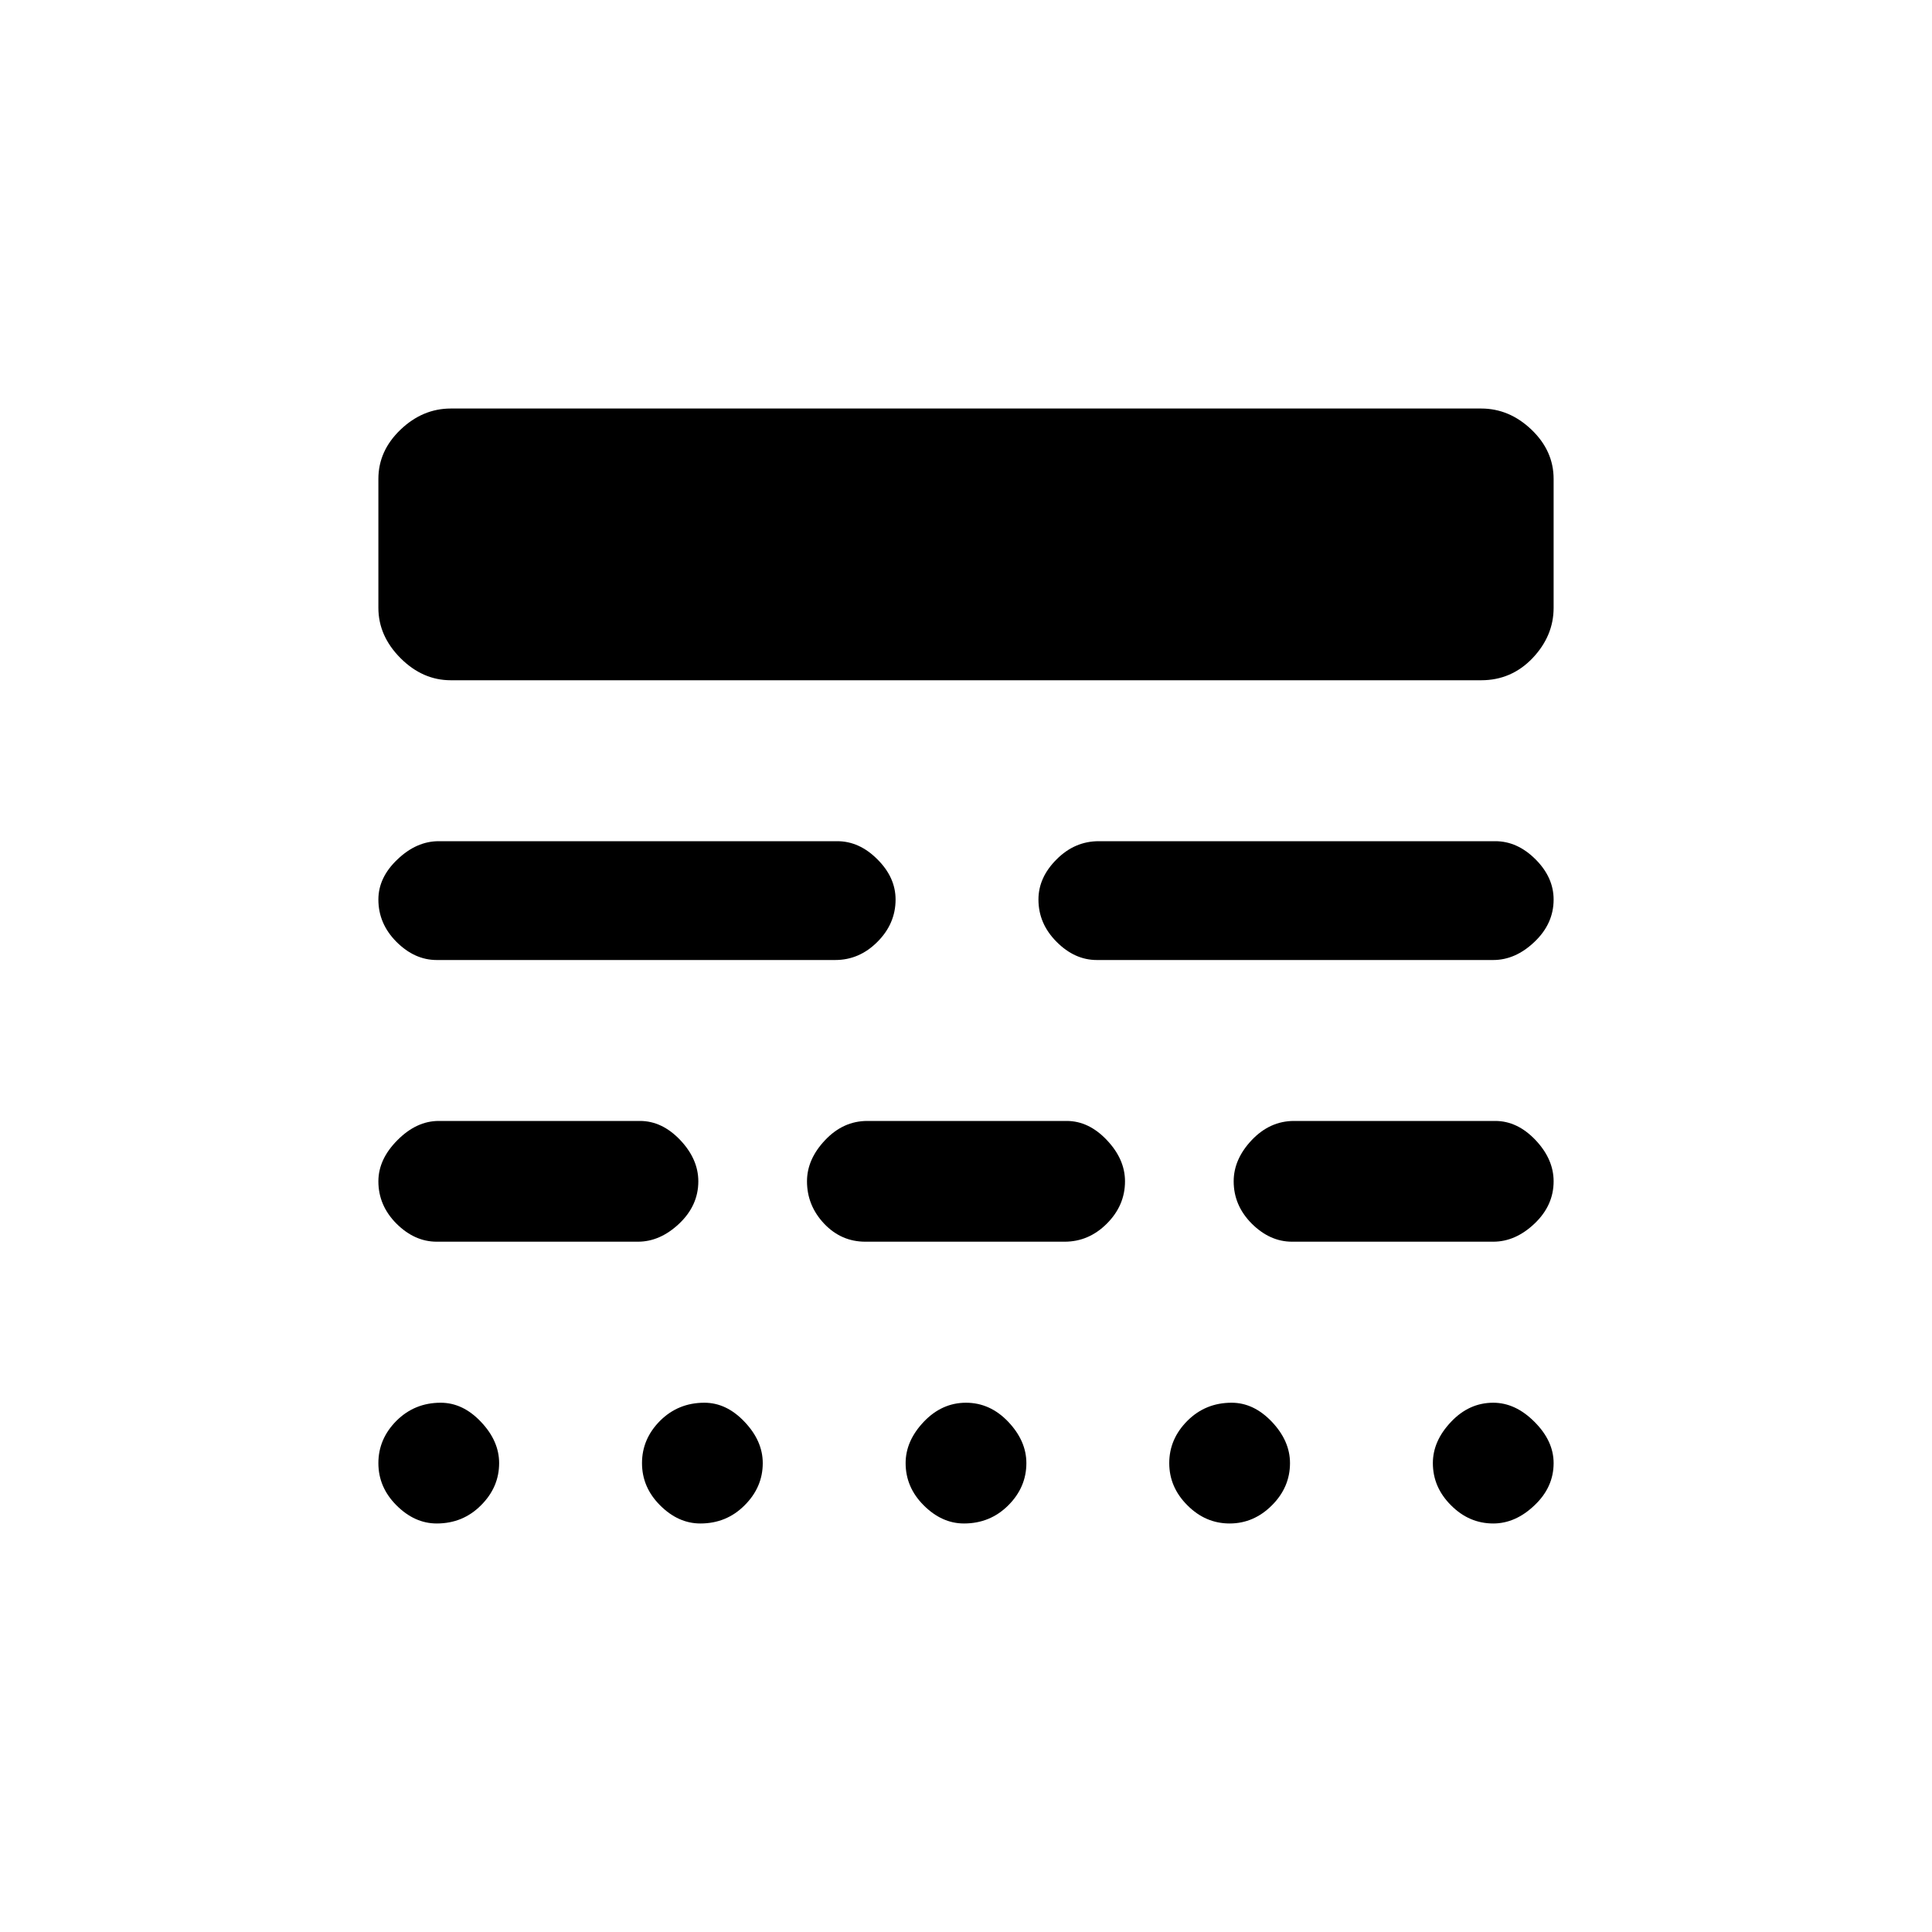 <svg xmlns="http://www.w3.org/2000/svg" height="20" width="20"><path d="M4.562 14.521Q4.792 14.521 4.979 14.719Q5.167 14.917 5.167 15.146Q5.167 15.396 4.979 15.583Q4.792 15.771 4.521 15.771Q4.292 15.771 4.104 15.583Q3.917 15.396 3.917 15.146Q3.917 14.896 4.104 14.708Q4.292 14.521 4.562 14.521ZM7.292 14.521Q7.521 14.521 7.708 14.719Q7.896 14.917 7.896 15.146Q7.896 15.396 7.708 15.583Q7.521 15.771 7.25 15.771Q7.021 15.771 6.833 15.583Q6.646 15.396 6.646 15.146Q6.646 14.896 6.833 14.708Q7.021 14.521 7.292 14.521ZM10 14.521Q10.25 14.521 10.438 14.719Q10.625 14.917 10.625 15.146Q10.625 15.396 10.438 15.583Q10.25 15.771 9.979 15.771Q9.75 15.771 9.562 15.583Q9.375 15.396 9.375 15.146Q9.375 14.917 9.562 14.719Q9.75 14.521 10 14.521ZM12.75 14.521Q12.979 14.521 13.167 14.719Q13.354 14.917 13.354 15.146Q13.354 15.396 13.167 15.583Q12.979 15.771 12.729 15.771Q12.479 15.771 12.292 15.583Q12.104 15.396 12.104 15.146Q12.104 14.896 12.292 14.708Q12.479 14.521 12.75 14.521ZM15.458 14.521Q15.688 14.521 15.885 14.719Q16.083 14.917 16.083 15.146Q16.083 15.396 15.885 15.583Q15.688 15.771 15.458 15.771Q15.208 15.771 15.021 15.583Q14.833 15.396 14.833 15.146Q14.833 14.917 15.021 14.719Q15.208 14.521 15.458 14.521ZM6.625 11.604Q6.854 11.604 7.042 11.802Q7.229 12 7.229 12.229Q7.229 12.479 7.031 12.667Q6.833 12.854 6.604 12.854H4.521Q4.292 12.854 4.104 12.667Q3.917 12.479 3.917 12.229Q3.917 12 4.115 11.802Q4.312 11.604 4.542 11.604ZM11.042 11.604Q11.271 11.604 11.458 11.802Q11.646 12 11.646 12.229Q11.646 12.479 11.458 12.667Q11.271 12.854 11.021 12.854H8.958Q8.708 12.854 8.531 12.667Q8.354 12.479 8.354 12.229Q8.354 12 8.542 11.802Q8.729 11.604 8.979 11.604ZM15.479 11.604Q15.708 11.604 15.896 11.802Q16.083 12 16.083 12.229Q16.083 12.479 15.885 12.667Q15.688 12.854 15.458 12.854H13.375Q13.146 12.854 12.958 12.667Q12.771 12.479 12.771 12.229Q12.771 12 12.958 11.802Q13.146 11.604 13.396 11.604ZM8.667 8.708Q8.896 8.708 9.083 8.896Q9.271 9.083 9.271 9.312Q9.271 9.562 9.083 9.75Q8.896 9.938 8.646 9.938H4.521Q4.292 9.938 4.104 9.75Q3.917 9.562 3.917 9.312Q3.917 9.083 4.115 8.896Q4.312 8.708 4.542 8.708ZM15.479 8.708Q15.708 8.708 15.896 8.896Q16.083 9.083 16.083 9.312Q16.083 9.562 15.885 9.75Q15.688 9.938 15.458 9.938H11.354Q11.125 9.938 10.938 9.75Q10.75 9.562 10.75 9.312Q10.75 9.083 10.938 8.896Q11.125 8.708 11.375 8.708ZM15.333 4.229Q15.625 4.229 15.854 4.448Q16.083 4.667 16.083 4.958V6.292Q16.083 6.583 15.865 6.813Q15.646 7.042 15.333 7.042H4.667Q4.375 7.042 4.146 6.813Q3.917 6.583 3.917 6.292V4.958Q3.917 4.667 4.146 4.448Q4.375 4.229 4.667 4.229Z"/></svg>